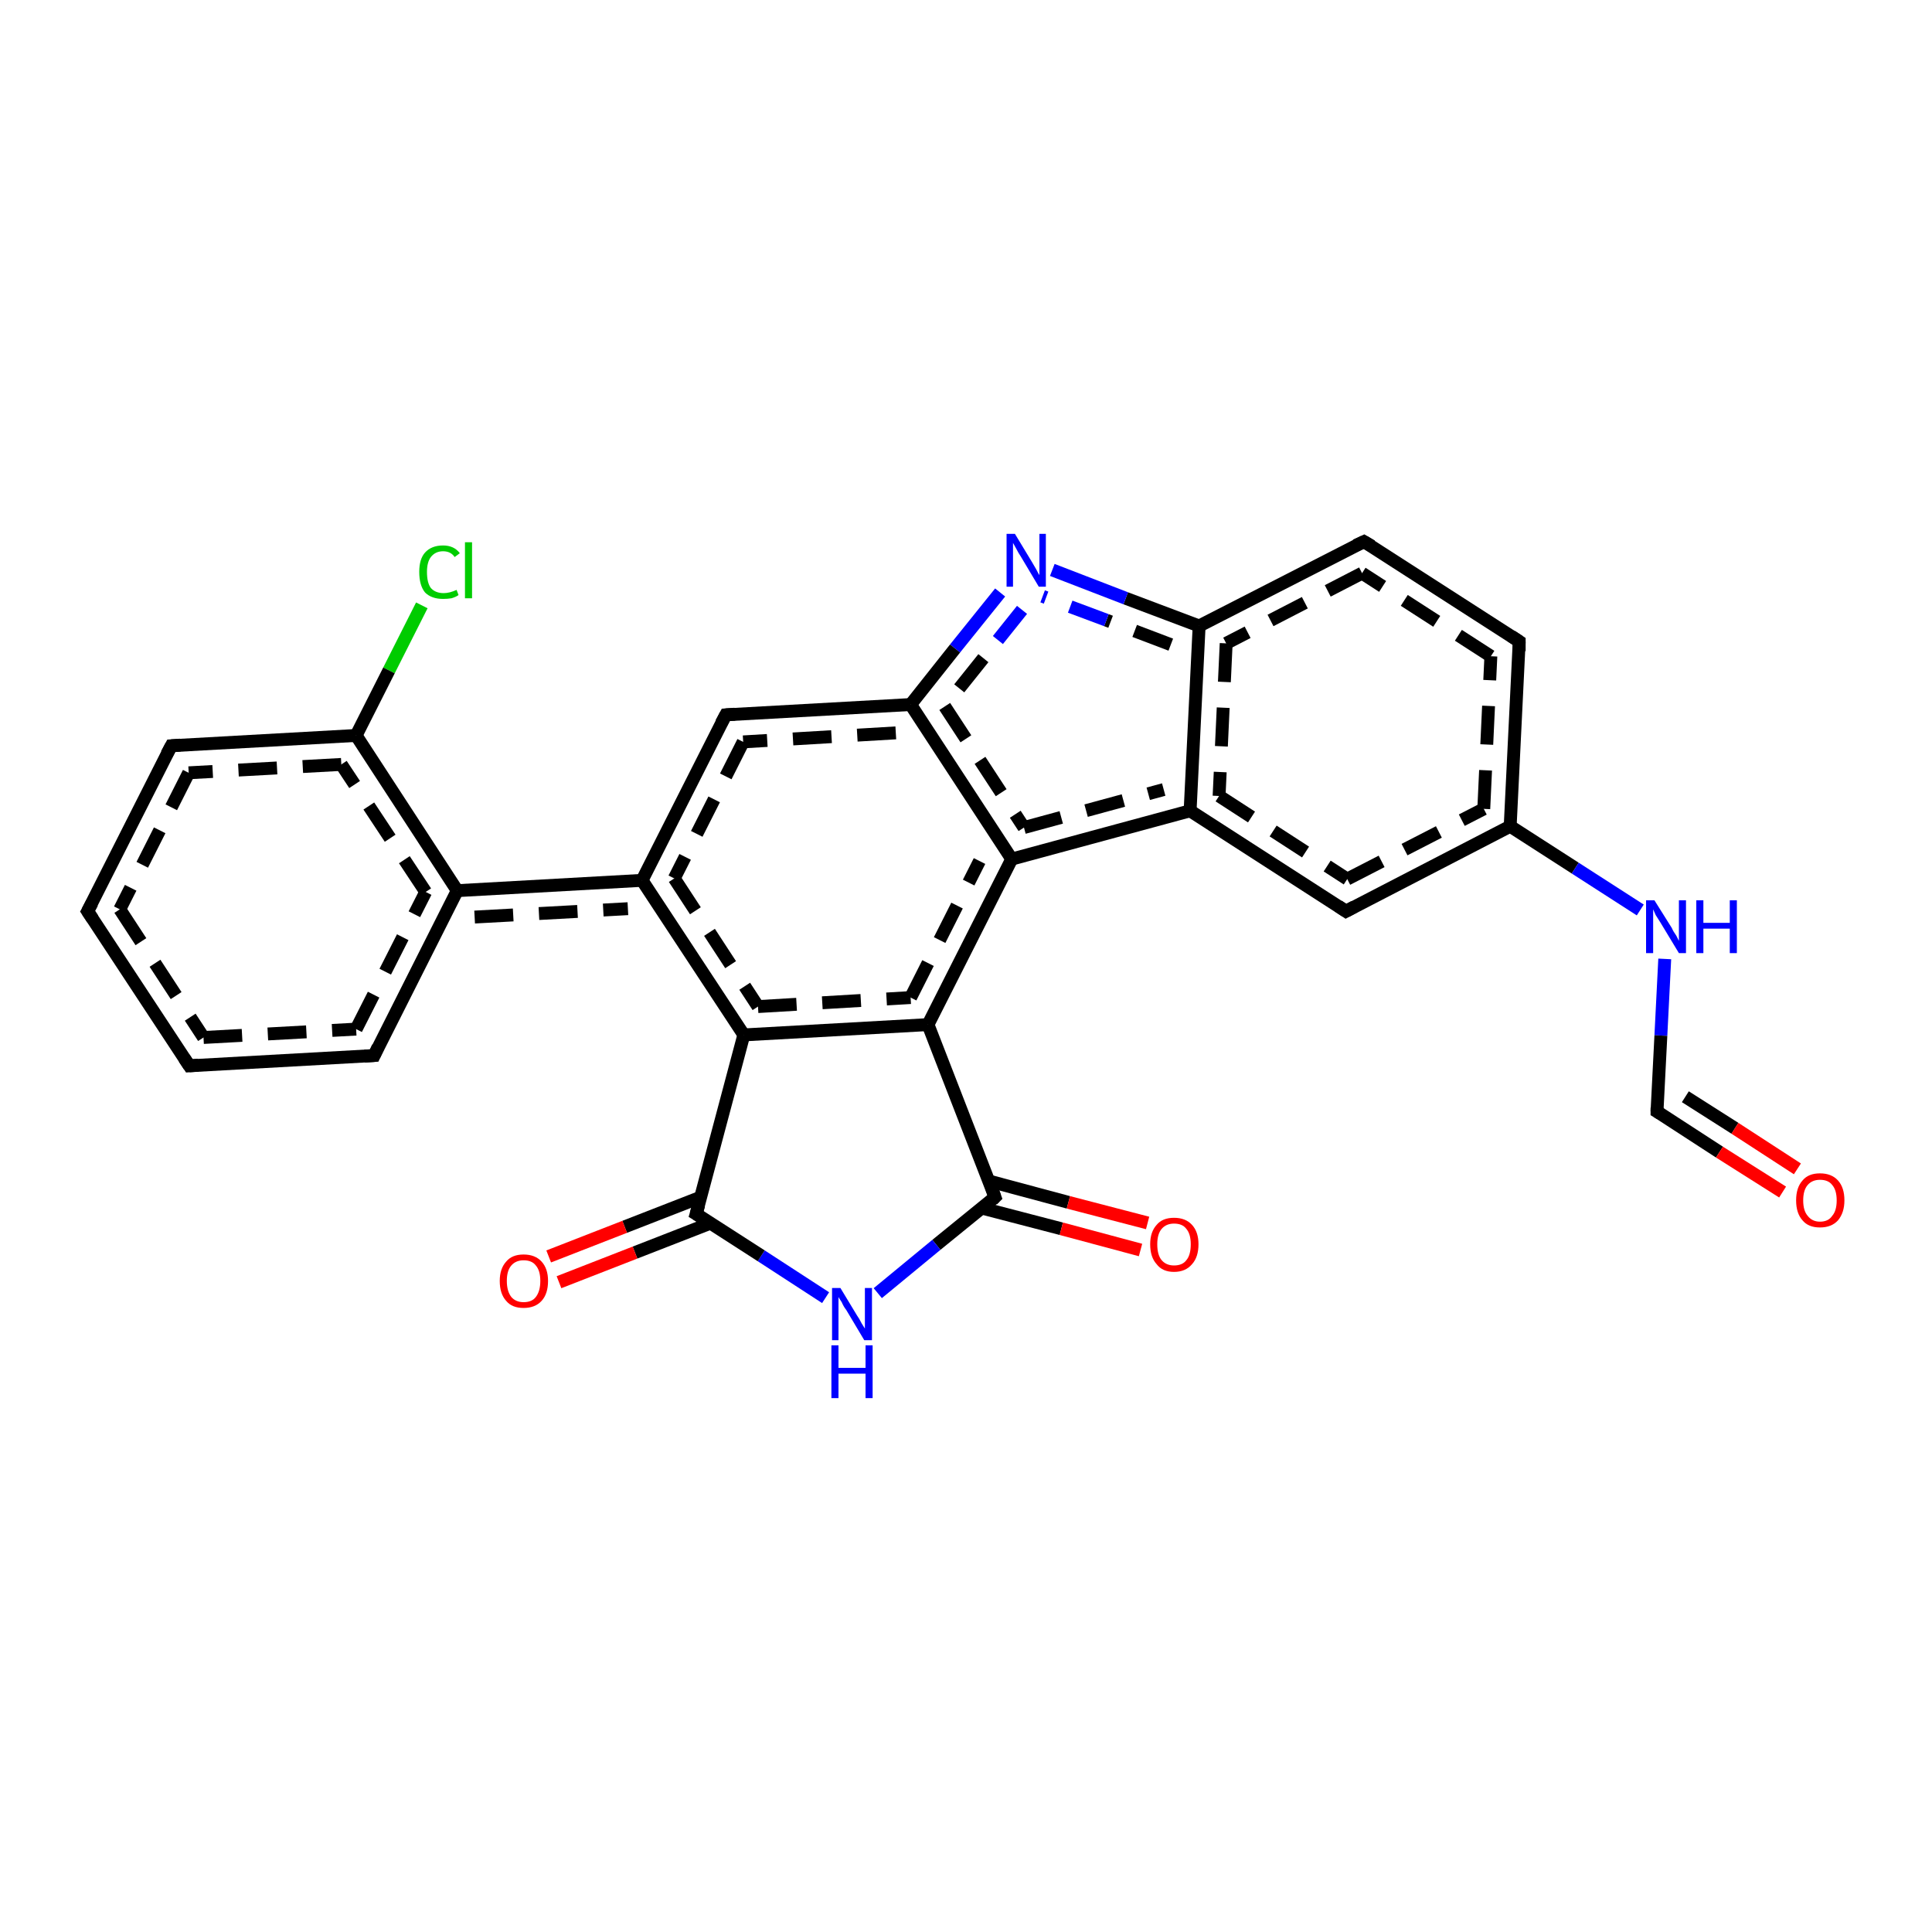 <?xml version='1.0' encoding='iso-8859-1'?>
<svg version='1.1' baseProfile='full'
              xmlns='http://www.w3.org/2000/svg'
                      xmlns:rdkit='http://www.rdkit.org/xml'
                      xmlns:xlink='http://www.w3.org/1999/xlink'
                  xml:space='preserve'
width='300px' height='300px' viewBox='0 0 300 300'>
<!-- END OF HEADER -->
<rect style='opacity:1.0;fill:#FFFFFF;stroke:none' width='300.0' height='300.0' x='0.0' y='0.0'> </rect>
<path class='bond-0 atom-0 atom-1' d='M 65.5,94.0 L 60.4,104.1' style='fill:none;fill-rule:evenodd;stroke:#00CC00;stroke-width:2.0px;stroke-linecap:butt;stroke-linejoin:miter;stroke-opacity:1' />
<path class='bond-0 atom-0 atom-1' d='M 60.4,104.1 L 55.3,114.2' style='fill:none;fill-rule:evenodd;stroke:#000000;stroke-width:2.0px;stroke-linecap:butt;stroke-linejoin:miter;stroke-opacity:1' />
<path class='bond-1 atom-1 atom-2' d='M 55.3,114.2 L 26.6,115.8' style='fill:none;fill-rule:evenodd;stroke:#000000;stroke-width:2.0px;stroke-linecap:butt;stroke-linejoin:miter;stroke-opacity:1' />
<path class='bond-1 atom-1 atom-2' d='M 53.0,118.7 L 29.3,120.0' style='fill:none;fill-rule:evenodd;stroke:#000000;stroke-width:2.0px;stroke-linecap:butt;stroke-linejoin:miter;stroke-opacity:1;stroke-dasharray:6,4' />
<path class='bond-2 atom-2 atom-3' d='M 26.6,115.8 L 13.6,141.5' style='fill:none;fill-rule:evenodd;stroke:#000000;stroke-width:2.0px;stroke-linecap:butt;stroke-linejoin:miter;stroke-opacity:1' />
<path class='bond-2 atom-2 atom-3' d='M 29.3,120.0 L 18.6,141.2' style='fill:none;fill-rule:evenodd;stroke:#000000;stroke-width:2.0px;stroke-linecap:butt;stroke-linejoin:miter;stroke-opacity:1;stroke-dasharray:6,4' />
<path class='bond-3 atom-3 atom-4' d='M 13.6,141.5 L 29.4,165.5' style='fill:none;fill-rule:evenodd;stroke:#000000;stroke-width:2.0px;stroke-linecap:butt;stroke-linejoin:miter;stroke-opacity:1' />
<path class='bond-3 atom-3 atom-4' d='M 18.6,141.2 L 31.6,161.1' style='fill:none;fill-rule:evenodd;stroke:#000000;stroke-width:2.0px;stroke-linecap:butt;stroke-linejoin:miter;stroke-opacity:1;stroke-dasharray:6,4' />
<path class='bond-4 atom-4 atom-5' d='M 29.4,165.5 L 58.1,163.9' style='fill:none;fill-rule:evenodd;stroke:#000000;stroke-width:2.0px;stroke-linecap:butt;stroke-linejoin:miter;stroke-opacity:1' />
<path class='bond-4 atom-4 atom-5' d='M 31.6,161.1 L 55.3,159.8' style='fill:none;fill-rule:evenodd;stroke:#000000;stroke-width:2.0px;stroke-linecap:butt;stroke-linejoin:miter;stroke-opacity:1;stroke-dasharray:6,4' />
<path class='bond-5 atom-5 atom-6' d='M 58.1,163.9 L 71.0,138.3' style='fill:none;fill-rule:evenodd;stroke:#000000;stroke-width:2.0px;stroke-linecap:butt;stroke-linejoin:miter;stroke-opacity:1' />
<path class='bond-5 atom-5 atom-6' d='M 55.3,159.8 L 66.1,138.5' style='fill:none;fill-rule:evenodd;stroke:#000000;stroke-width:2.0px;stroke-linecap:butt;stroke-linejoin:miter;stroke-opacity:1;stroke-dasharray:6,4' />
<path class='bond-6 atom-6 atom-7' d='M 71.0,138.3 L 99.7,136.7' style='fill:none;fill-rule:evenodd;stroke:#000000;stroke-width:2.0px;stroke-linecap:butt;stroke-linejoin:miter;stroke-opacity:1' />
<path class='bond-6 atom-6 atom-7' d='M 73.7,142.4 L 97.5,141.1' style='fill:none;fill-rule:evenodd;stroke:#000000;stroke-width:2.0px;stroke-linecap:butt;stroke-linejoin:miter;stroke-opacity:1;stroke-dasharray:6,4' />
<path class='bond-7 atom-7 atom-8' d='M 99.7,136.7 L 115.5,160.7' style='fill:none;fill-rule:evenodd;stroke:#000000;stroke-width:2.0px;stroke-linecap:butt;stroke-linejoin:miter;stroke-opacity:1' />
<path class='bond-7 atom-7 atom-8' d='M 104.7,136.4 L 117.7,156.3' style='fill:none;fill-rule:evenodd;stroke:#000000;stroke-width:2.0px;stroke-linecap:butt;stroke-linejoin:miter;stroke-opacity:1;stroke-dasharray:6,4' />
<path class='bond-8 atom-8 atom-9' d='M 115.5,160.7 L 144.1,159.1' style='fill:none;fill-rule:evenodd;stroke:#000000;stroke-width:2.0px;stroke-linecap:butt;stroke-linejoin:miter;stroke-opacity:1' />
<path class='bond-8 atom-8 atom-9' d='M 117.7,156.3 L 141.4,154.9' style='fill:none;fill-rule:evenodd;stroke:#000000;stroke-width:2.0px;stroke-linecap:butt;stroke-linejoin:miter;stroke-opacity:1;stroke-dasharray:6,4' />
<path class='bond-9 atom-9 atom-10' d='M 144.1,159.1 L 157.1,133.4' style='fill:none;fill-rule:evenodd;stroke:#000000;stroke-width:2.0px;stroke-linecap:butt;stroke-linejoin:miter;stroke-opacity:1' />
<path class='bond-9 atom-9 atom-10' d='M 141.4,154.9 L 152.1,133.7' style='fill:none;fill-rule:evenodd;stroke:#000000;stroke-width:2.0px;stroke-linecap:butt;stroke-linejoin:miter;stroke-opacity:1;stroke-dasharray:6,4' />
<path class='bond-10 atom-10 atom-11' d='M 157.1,133.4 L 184.8,125.9' style='fill:none;fill-rule:evenodd;stroke:#000000;stroke-width:2.0px;stroke-linecap:butt;stroke-linejoin:miter;stroke-opacity:1' />
<path class='bond-10 atom-10 atom-11' d='M 159.0,128.5 L 180.7,122.6' style='fill:none;fill-rule:evenodd;stroke:#000000;stroke-width:2.0px;stroke-linecap:butt;stroke-linejoin:miter;stroke-opacity:1;stroke-dasharray:6,4' />
<path class='bond-11 atom-11 atom-12' d='M 184.8,125.9 L 209.0,141.5' style='fill:none;fill-rule:evenodd;stroke:#000000;stroke-width:2.0px;stroke-linecap:butt;stroke-linejoin:miter;stroke-opacity:1' />
<path class='bond-11 atom-11 atom-12' d='M 189.3,123.6 L 209.2,136.5' style='fill:none;fill-rule:evenodd;stroke:#000000;stroke-width:2.0px;stroke-linecap:butt;stroke-linejoin:miter;stroke-opacity:1;stroke-dasharray:6,4' />
<path class='bond-12 atom-12 atom-13' d='M 209.0,141.5 L 234.5,128.3' style='fill:none;fill-rule:evenodd;stroke:#000000;stroke-width:2.0px;stroke-linecap:butt;stroke-linejoin:miter;stroke-opacity:1' />
<path class='bond-12 atom-12 atom-13' d='M 209.2,136.5 L 230.4,125.6' style='fill:none;fill-rule:evenodd;stroke:#000000;stroke-width:2.0px;stroke-linecap:butt;stroke-linejoin:miter;stroke-opacity:1;stroke-dasharray:6,4' />
<path class='bond-13 atom-13 atom-14' d='M 234.5,128.3 L 235.9,99.6' style='fill:none;fill-rule:evenodd;stroke:#000000;stroke-width:2.0px;stroke-linecap:butt;stroke-linejoin:miter;stroke-opacity:1' />
<path class='bond-13 atom-13 atom-14' d='M 230.4,125.6 L 231.5,101.9' style='fill:none;fill-rule:evenodd;stroke:#000000;stroke-width:2.0px;stroke-linecap:butt;stroke-linejoin:miter;stroke-opacity:1;stroke-dasharray:6,4' />
<path class='bond-14 atom-14 atom-15' d='M 235.9,99.6 L 211.8,84.1' style='fill:none;fill-rule:evenodd;stroke:#000000;stroke-width:2.0px;stroke-linecap:butt;stroke-linejoin:miter;stroke-opacity:1' />
<path class='bond-14 atom-14 atom-15' d='M 231.5,101.9 L 211.5,89.0' style='fill:none;fill-rule:evenodd;stroke:#000000;stroke-width:2.0px;stroke-linecap:butt;stroke-linejoin:miter;stroke-opacity:1;stroke-dasharray:6,4' />
<path class='bond-15 atom-15 atom-16' d='M 211.8,84.1 L 186.2,97.2' style='fill:none;fill-rule:evenodd;stroke:#000000;stroke-width:2.0px;stroke-linecap:butt;stroke-linejoin:miter;stroke-opacity:1' />
<path class='bond-15 atom-15 atom-16' d='M 211.5,89.0 L 190.4,99.9' style='fill:none;fill-rule:evenodd;stroke:#000000;stroke-width:2.0px;stroke-linecap:butt;stroke-linejoin:miter;stroke-opacity:1;stroke-dasharray:6,4' />
<path class='bond-16 atom-16 atom-17' d='M 186.2,97.2 L 174.8,92.9' style='fill:none;fill-rule:evenodd;stroke:#000000;stroke-width:2.0px;stroke-linecap:butt;stroke-linejoin:miter;stroke-opacity:1' />
<path class='bond-16 atom-16 atom-17' d='M 174.8,92.9 L 163.4,88.5' style='fill:none;fill-rule:evenodd;stroke:#0000FF;stroke-width:2.0px;stroke-linecap:butt;stroke-linejoin:miter;stroke-opacity:1' />
<path class='bond-16 atom-16 atom-17' d='M 181.8,100.1 L 171.8,96.3' style='fill:none;fill-rule:evenodd;stroke:#000000;stroke-width:2.0px;stroke-linecap:butt;stroke-linejoin:miter;stroke-opacity:1;stroke-dasharray:6,4' />
<path class='bond-16 atom-16 atom-17' d='M 171.8,96.3 L 161.9,92.6' style='fill:none;fill-rule:evenodd;stroke:#0000FF;stroke-width:2.0px;stroke-linecap:butt;stroke-linejoin:miter;stroke-opacity:1;stroke-dasharray:6,4' />
<path class='bond-17 atom-17 atom-18' d='M 155.3,92.0 L 148.3,100.7' style='fill:none;fill-rule:evenodd;stroke:#0000FF;stroke-width:2.0px;stroke-linecap:butt;stroke-linejoin:miter;stroke-opacity:1' />
<path class='bond-17 atom-17 atom-18' d='M 148.3,100.7 L 141.4,109.4' style='fill:none;fill-rule:evenodd;stroke:#000000;stroke-width:2.0px;stroke-linecap:butt;stroke-linejoin:miter;stroke-opacity:1' />
<path class='bond-17 atom-17 atom-18' d='M 158.7,94.7 L 152.7,102.2' style='fill:none;fill-rule:evenodd;stroke:#0000FF;stroke-width:2.0px;stroke-linecap:butt;stroke-linejoin:miter;stroke-opacity:1;stroke-dasharray:6,4' />
<path class='bond-17 atom-17 atom-18' d='M 152.7,102.2 L 146.7,109.7' style='fill:none;fill-rule:evenodd;stroke:#000000;stroke-width:2.0px;stroke-linecap:butt;stroke-linejoin:miter;stroke-opacity:1;stroke-dasharray:6,4' />
<path class='bond-18 atom-18 atom-19' d='M 141.4,109.4 L 112.7,111.0' style='fill:none;fill-rule:evenodd;stroke:#000000;stroke-width:2.0px;stroke-linecap:butt;stroke-linejoin:miter;stroke-opacity:1' />
<path class='bond-18 atom-18 atom-19' d='M 139.1,113.8 L 115.4,115.2' style='fill:none;fill-rule:evenodd;stroke:#000000;stroke-width:2.0px;stroke-linecap:butt;stroke-linejoin:miter;stroke-opacity:1;stroke-dasharray:6,4' />
<path class='bond-19 atom-13 atom-20' d='M 234.5,128.3 L 244.6,134.8' style='fill:none;fill-rule:evenodd;stroke:#000000;stroke-width:2.0px;stroke-linecap:butt;stroke-linejoin:miter;stroke-opacity:1' />
<path class='bond-19 atom-13 atom-20' d='M 244.6,134.8 L 254.7,141.3' style='fill:none;fill-rule:evenodd;stroke:#0000FF;stroke-width:2.0px;stroke-linecap:butt;stroke-linejoin:miter;stroke-opacity:1' />
<path class='bond-20 atom-20 atom-21' d='M 258.5,148.9 L 257.9,160.8' style='fill:none;fill-rule:evenodd;stroke:#0000FF;stroke-width:2.0px;stroke-linecap:butt;stroke-linejoin:miter;stroke-opacity:1' />
<path class='bond-20 atom-20 atom-21' d='M 257.9,160.8 L 257.3,172.6' style='fill:none;fill-rule:evenodd;stroke:#000000;stroke-width:2.0px;stroke-linecap:butt;stroke-linejoin:miter;stroke-opacity:1' />
<path class='bond-21 atom-21 atom-22' d='M 257.3,172.6 L 267.0,178.9' style='fill:none;fill-rule:evenodd;stroke:#000000;stroke-width:2.0px;stroke-linecap:butt;stroke-linejoin:miter;stroke-opacity:1' />
<path class='bond-21 atom-21 atom-22' d='M 267.0,178.9 L 276.8,185.1' style='fill:none;fill-rule:evenodd;stroke:#FF0000;stroke-width:2.0px;stroke-linecap:butt;stroke-linejoin:miter;stroke-opacity:1' />
<path class='bond-21 atom-21 atom-22' d='M 261.7,170.3 L 269.4,175.2' style='fill:none;fill-rule:evenodd;stroke:#000000;stroke-width:2.0px;stroke-linecap:butt;stroke-linejoin:miter;stroke-opacity:1' />
<path class='bond-21 atom-21 atom-22' d='M 269.4,175.2 L 279.1,181.5' style='fill:none;fill-rule:evenodd;stroke:#FF0000;stroke-width:2.0px;stroke-linecap:butt;stroke-linejoin:miter;stroke-opacity:1' />
<path class='bond-22 atom-9 atom-23' d='M 144.1,159.1 L 154.5,185.9' style='fill:none;fill-rule:evenodd;stroke:#000000;stroke-width:2.0px;stroke-linecap:butt;stroke-linejoin:miter;stroke-opacity:1' />
<path class='bond-23 atom-23 atom-24' d='M 152.5,187.6 L 164.8,190.8' style='fill:none;fill-rule:evenodd;stroke:#000000;stroke-width:2.0px;stroke-linecap:butt;stroke-linejoin:miter;stroke-opacity:1' />
<path class='bond-23 atom-23 atom-24' d='M 164.8,190.8 L 177.1,194.1' style='fill:none;fill-rule:evenodd;stroke:#FF0000;stroke-width:2.0px;stroke-linecap:butt;stroke-linejoin:miter;stroke-opacity:1' />
<path class='bond-23 atom-23 atom-24' d='M 153.6,183.4 L 165.9,186.7' style='fill:none;fill-rule:evenodd;stroke:#000000;stroke-width:2.0px;stroke-linecap:butt;stroke-linejoin:miter;stroke-opacity:1' />
<path class='bond-23 atom-23 atom-24' d='M 165.9,186.7 L 178.2,189.9' style='fill:none;fill-rule:evenodd;stroke:#FF0000;stroke-width:2.0px;stroke-linecap:butt;stroke-linejoin:miter;stroke-opacity:1' />
<path class='bond-24 atom-23 atom-25' d='M 154.5,185.9 L 145.4,193.3' style='fill:none;fill-rule:evenodd;stroke:#000000;stroke-width:2.0px;stroke-linecap:butt;stroke-linejoin:miter;stroke-opacity:1' />
<path class='bond-24 atom-23 atom-25' d='M 145.4,193.3 L 136.3,200.8' style='fill:none;fill-rule:evenodd;stroke:#0000FF;stroke-width:2.0px;stroke-linecap:butt;stroke-linejoin:miter;stroke-opacity:1' />
<path class='bond-25 atom-25 atom-26' d='M 128.2,201.5 L 118.2,195.0' style='fill:none;fill-rule:evenodd;stroke:#0000FF;stroke-width:2.0px;stroke-linecap:butt;stroke-linejoin:miter;stroke-opacity:1' />
<path class='bond-25 atom-25 atom-26' d='M 118.2,195.0 L 108.1,188.5' style='fill:none;fill-rule:evenodd;stroke:#000000;stroke-width:2.0px;stroke-linecap:butt;stroke-linejoin:miter;stroke-opacity:1' />
<path class='bond-26 atom-26 atom-27' d='M 108.8,185.9 L 97.0,190.5' style='fill:none;fill-rule:evenodd;stroke:#000000;stroke-width:2.0px;stroke-linecap:butt;stroke-linejoin:miter;stroke-opacity:1' />
<path class='bond-26 atom-26 atom-27' d='M 97.0,190.5 L 85.2,195.1' style='fill:none;fill-rule:evenodd;stroke:#FF0000;stroke-width:2.0px;stroke-linecap:butt;stroke-linejoin:miter;stroke-opacity:1' />
<path class='bond-26 atom-26 atom-27' d='M 110.4,189.9 L 98.6,194.5' style='fill:none;fill-rule:evenodd;stroke:#000000;stroke-width:2.0px;stroke-linecap:butt;stroke-linejoin:miter;stroke-opacity:1' />
<path class='bond-26 atom-26 atom-27' d='M 98.6,194.5 L 86.8,199.1' style='fill:none;fill-rule:evenodd;stroke:#FF0000;stroke-width:2.0px;stroke-linecap:butt;stroke-linejoin:miter;stroke-opacity:1' />
<path class='bond-27 atom-6 atom-1' d='M 71.0,138.3 L 55.3,114.2' style='fill:none;fill-rule:evenodd;stroke:#000000;stroke-width:2.0px;stroke-linecap:butt;stroke-linejoin:miter;stroke-opacity:1' />
<path class='bond-27 atom-6 atom-1' d='M 66.1,138.5 L 53.0,118.7' style='fill:none;fill-rule:evenodd;stroke:#000000;stroke-width:2.0px;stroke-linecap:butt;stroke-linejoin:miter;stroke-opacity:1;stroke-dasharray:6,4' />
<path class='bond-28 atom-16 atom-11' d='M 186.2,97.2 L 184.8,125.9' style='fill:none;fill-rule:evenodd;stroke:#000000;stroke-width:2.0px;stroke-linecap:butt;stroke-linejoin:miter;stroke-opacity:1' />
<path class='bond-28 atom-16 atom-11' d='M 190.4,99.9 L 189.3,123.6' style='fill:none;fill-rule:evenodd;stroke:#000000;stroke-width:2.0px;stroke-linecap:butt;stroke-linejoin:miter;stroke-opacity:1;stroke-dasharray:6,4' />
<path class='bond-29 atom-18 atom-10' d='M 141.4,109.4 L 157.1,133.4' style='fill:none;fill-rule:evenodd;stroke:#000000;stroke-width:2.0px;stroke-linecap:butt;stroke-linejoin:miter;stroke-opacity:1' />
<path class='bond-29 atom-18 atom-10' d='M 146.7,109.7 L 159.0,128.5' style='fill:none;fill-rule:evenodd;stroke:#000000;stroke-width:2.0px;stroke-linecap:butt;stroke-linejoin:miter;stroke-opacity:1;stroke-dasharray:6,4' />
<path class='bond-30 atom-19 atom-7' d='M 112.7,111.0 L 99.7,136.7' style='fill:none;fill-rule:evenodd;stroke:#000000;stroke-width:2.0px;stroke-linecap:butt;stroke-linejoin:miter;stroke-opacity:1' />
<path class='bond-30 atom-19 atom-7' d='M 115.4,115.2 L 104.7,136.4' style='fill:none;fill-rule:evenodd;stroke:#000000;stroke-width:2.0px;stroke-linecap:butt;stroke-linejoin:miter;stroke-opacity:1;stroke-dasharray:6,4' />
<path class='bond-31 atom-26 atom-8' d='M 108.1,188.5 L 115.5,160.7' style='fill:none;fill-rule:evenodd;stroke:#000000;stroke-width:2.0px;stroke-linecap:butt;stroke-linejoin:miter;stroke-opacity:1' />
<path d='M 28.0,115.7 L 26.6,115.8 L 25.9,117.1' style='fill:none;stroke:#000000;stroke-width:2.0px;stroke-linecap:butt;stroke-linejoin:miter;stroke-opacity:1;' />
<path d='M 14.3,140.2 L 13.6,141.5 L 14.4,142.7' style='fill:none;stroke:#000000;stroke-width:2.0px;stroke-linecap:butt;stroke-linejoin:miter;stroke-opacity:1;' />
<path d='M 28.6,164.3 L 29.4,165.5 L 30.8,165.4' style='fill:none;stroke:#000000;stroke-width:2.0px;stroke-linecap:butt;stroke-linejoin:miter;stroke-opacity:1;' />
<path d='M 56.6,164.0 L 58.1,163.9 L 58.7,162.6' style='fill:none;stroke:#000000;stroke-width:2.0px;stroke-linecap:butt;stroke-linejoin:miter;stroke-opacity:1;' />
<path d='M 207.8,140.7 L 209.0,141.5 L 210.3,140.8' style='fill:none;stroke:#000000;stroke-width:2.0px;stroke-linecap:butt;stroke-linejoin:miter;stroke-opacity:1;' />
<path d='M 235.9,101.1 L 235.9,99.6 L 234.7,98.8' style='fill:none;stroke:#000000;stroke-width:2.0px;stroke-linecap:butt;stroke-linejoin:miter;stroke-opacity:1;' />
<path d='M 213.0,84.8 L 211.8,84.1 L 210.5,84.7' style='fill:none;stroke:#000000;stroke-width:2.0px;stroke-linecap:butt;stroke-linejoin:miter;stroke-opacity:1;' />
<path d='M 114.1,110.9 L 112.7,111.0 L 112.0,112.3' style='fill:none;stroke:#000000;stroke-width:2.0px;stroke-linecap:butt;stroke-linejoin:miter;stroke-opacity:1;' />
<path d='M 257.3,172.0 L 257.3,172.6 L 257.8,172.9' style='fill:none;stroke:#000000;stroke-width:2.0px;stroke-linecap:butt;stroke-linejoin:miter;stroke-opacity:1;' />
<path d='M 154.0,184.5 L 154.5,185.9 L 154.1,186.3' style='fill:none;stroke:#000000;stroke-width:2.0px;stroke-linecap:butt;stroke-linejoin:miter;stroke-opacity:1;' />
<path d='M 108.6,188.8 L 108.1,188.5 L 108.5,187.1' style='fill:none;stroke:#000000;stroke-width:2.0px;stroke-linecap:butt;stroke-linejoin:miter;stroke-opacity:1;' />
<path class='atom-0' d='M 65.1 88.8
Q 65.1 86.8, 66.0 85.8
Q 67.0 84.7, 68.8 84.7
Q 70.5 84.7, 71.4 85.9
L 70.6 86.5
Q 70.0 85.6, 68.8 85.6
Q 67.6 85.6, 66.9 86.5
Q 66.3 87.3, 66.3 88.8
Q 66.3 90.5, 66.9 91.3
Q 67.6 92.1, 68.9 92.1
Q 69.8 92.1, 70.9 91.6
L 71.2 92.4
Q 70.8 92.7, 70.1 92.9
Q 69.5 93.0, 68.8 93.0
Q 67.0 93.0, 66.0 92.0
Q 65.1 90.9, 65.1 88.8
' fill='#00CC00'/>
<path class='atom-0' d='M 72.2 84.2
L 73.3 84.2
L 73.3 92.9
L 72.2 92.9
L 72.2 84.2
' fill='#00CC00'/>
<path class='atom-17' d='M 157.6 82.9
L 160.2 87.2
Q 160.5 87.7, 160.9 88.4
Q 161.3 89.2, 161.4 89.3
L 161.4 82.9
L 162.4 82.9
L 162.4 91.1
L 161.3 91.1
L 158.5 86.4
Q 158.1 85.8, 157.8 85.2
Q 157.4 84.5, 157.3 84.3
L 157.3 91.1
L 156.3 91.1
L 156.3 82.9
L 157.6 82.9
' fill='#0000FF'/>
<path class='atom-20' d='M 256.9 139.8
L 259.6 144.1
Q 259.8 144.6, 260.3 145.3
Q 260.7 146.1, 260.7 146.1
L 260.7 139.8
L 261.8 139.8
L 261.8 148.0
L 260.7 148.0
L 257.8 143.2
Q 257.5 142.7, 257.1 142.1
Q 256.8 141.4, 256.7 141.2
L 256.7 148.0
L 255.6 148.0
L 255.6 139.8
L 256.9 139.8
' fill='#0000FF'/>
<path class='atom-20' d='M 263.4 139.8
L 264.5 139.8
L 264.5 143.3
L 268.6 143.3
L 268.6 139.8
L 269.7 139.8
L 269.7 148.0
L 268.6 148.0
L 268.6 144.2
L 264.5 144.2
L 264.5 148.0
L 263.4 148.0
L 263.4 139.8
' fill='#0000FF'/>
<path class='atom-22' d='M 278.9 186.4
Q 278.9 184.4, 279.9 183.3
Q 280.8 182.2, 282.6 182.2
Q 284.4 182.2, 285.4 183.3
Q 286.4 184.4, 286.4 186.4
Q 286.4 188.3, 285.4 189.5
Q 284.4 190.6, 282.6 190.6
Q 280.8 190.6, 279.9 189.5
Q 278.9 188.4, 278.9 186.4
M 282.6 189.7
Q 283.9 189.7, 284.5 188.8
Q 285.2 188.0, 285.2 186.4
Q 285.2 184.8, 284.5 184.0
Q 283.9 183.2, 282.6 183.2
Q 281.4 183.2, 280.7 184.0
Q 280.0 184.8, 280.0 186.4
Q 280.0 188.0, 280.7 188.8
Q 281.4 189.7, 282.6 189.7
' fill='#FF0000'/>
<path class='atom-24' d='M 178.6 193.2
Q 178.6 191.3, 179.6 190.2
Q 180.5 189.1, 182.3 189.1
Q 184.1 189.1, 185.1 190.2
Q 186.1 191.3, 186.1 193.2
Q 186.1 195.2, 185.1 196.3
Q 184.1 197.5, 182.3 197.5
Q 180.5 197.5, 179.6 196.3
Q 178.6 195.2, 178.6 193.2
M 182.3 196.5
Q 183.6 196.5, 184.2 195.7
Q 184.9 194.9, 184.9 193.2
Q 184.9 191.6, 184.2 190.8
Q 183.6 190.0, 182.3 190.0
Q 181.1 190.0, 180.4 190.8
Q 179.7 191.6, 179.7 193.2
Q 179.7 194.9, 180.4 195.7
Q 181.1 196.5, 182.3 196.5
' fill='#FF0000'/>
<path class='atom-25' d='M 130.5 200.0
L 133.1 204.3
Q 133.4 204.7, 133.8 205.5
Q 134.3 206.3, 134.3 206.3
L 134.3 200.0
L 135.4 200.0
L 135.4 208.1
L 134.2 208.1
L 131.4 203.4
Q 131.0 202.9, 130.7 202.2
Q 130.3 201.6, 130.2 201.4
L 130.2 208.1
L 129.2 208.1
L 129.2 200.0
L 130.5 200.0
' fill='#0000FF'/>
<path class='atom-25' d='M 129.1 208.9
L 130.2 208.9
L 130.2 212.4
L 134.4 212.4
L 134.4 208.9
L 135.5 208.9
L 135.5 217.1
L 134.4 217.1
L 134.4 213.3
L 130.2 213.3
L 130.2 217.1
L 129.1 217.1
L 129.1 208.9
' fill='#0000FF'/>
<path class='atom-27' d='M 77.6 198.9
Q 77.6 197.0, 78.6 195.9
Q 79.5 194.8, 81.3 194.8
Q 83.1 194.8, 84.1 195.9
Q 85.1 197.0, 85.1 198.9
Q 85.1 200.9, 84.1 202.0
Q 83.1 203.1, 81.3 203.1
Q 79.5 203.1, 78.6 202.0
Q 77.6 200.9, 77.6 198.9
M 81.3 202.2
Q 82.6 202.2, 83.2 201.4
Q 83.9 200.5, 83.9 198.9
Q 83.9 197.3, 83.2 196.5
Q 82.6 195.7, 81.3 195.7
Q 80.1 195.7, 79.4 196.5
Q 78.7 197.3, 78.7 198.9
Q 78.7 200.5, 79.4 201.4
Q 80.1 202.2, 81.3 202.2
' fill='#FF0000'/>
</svg>
